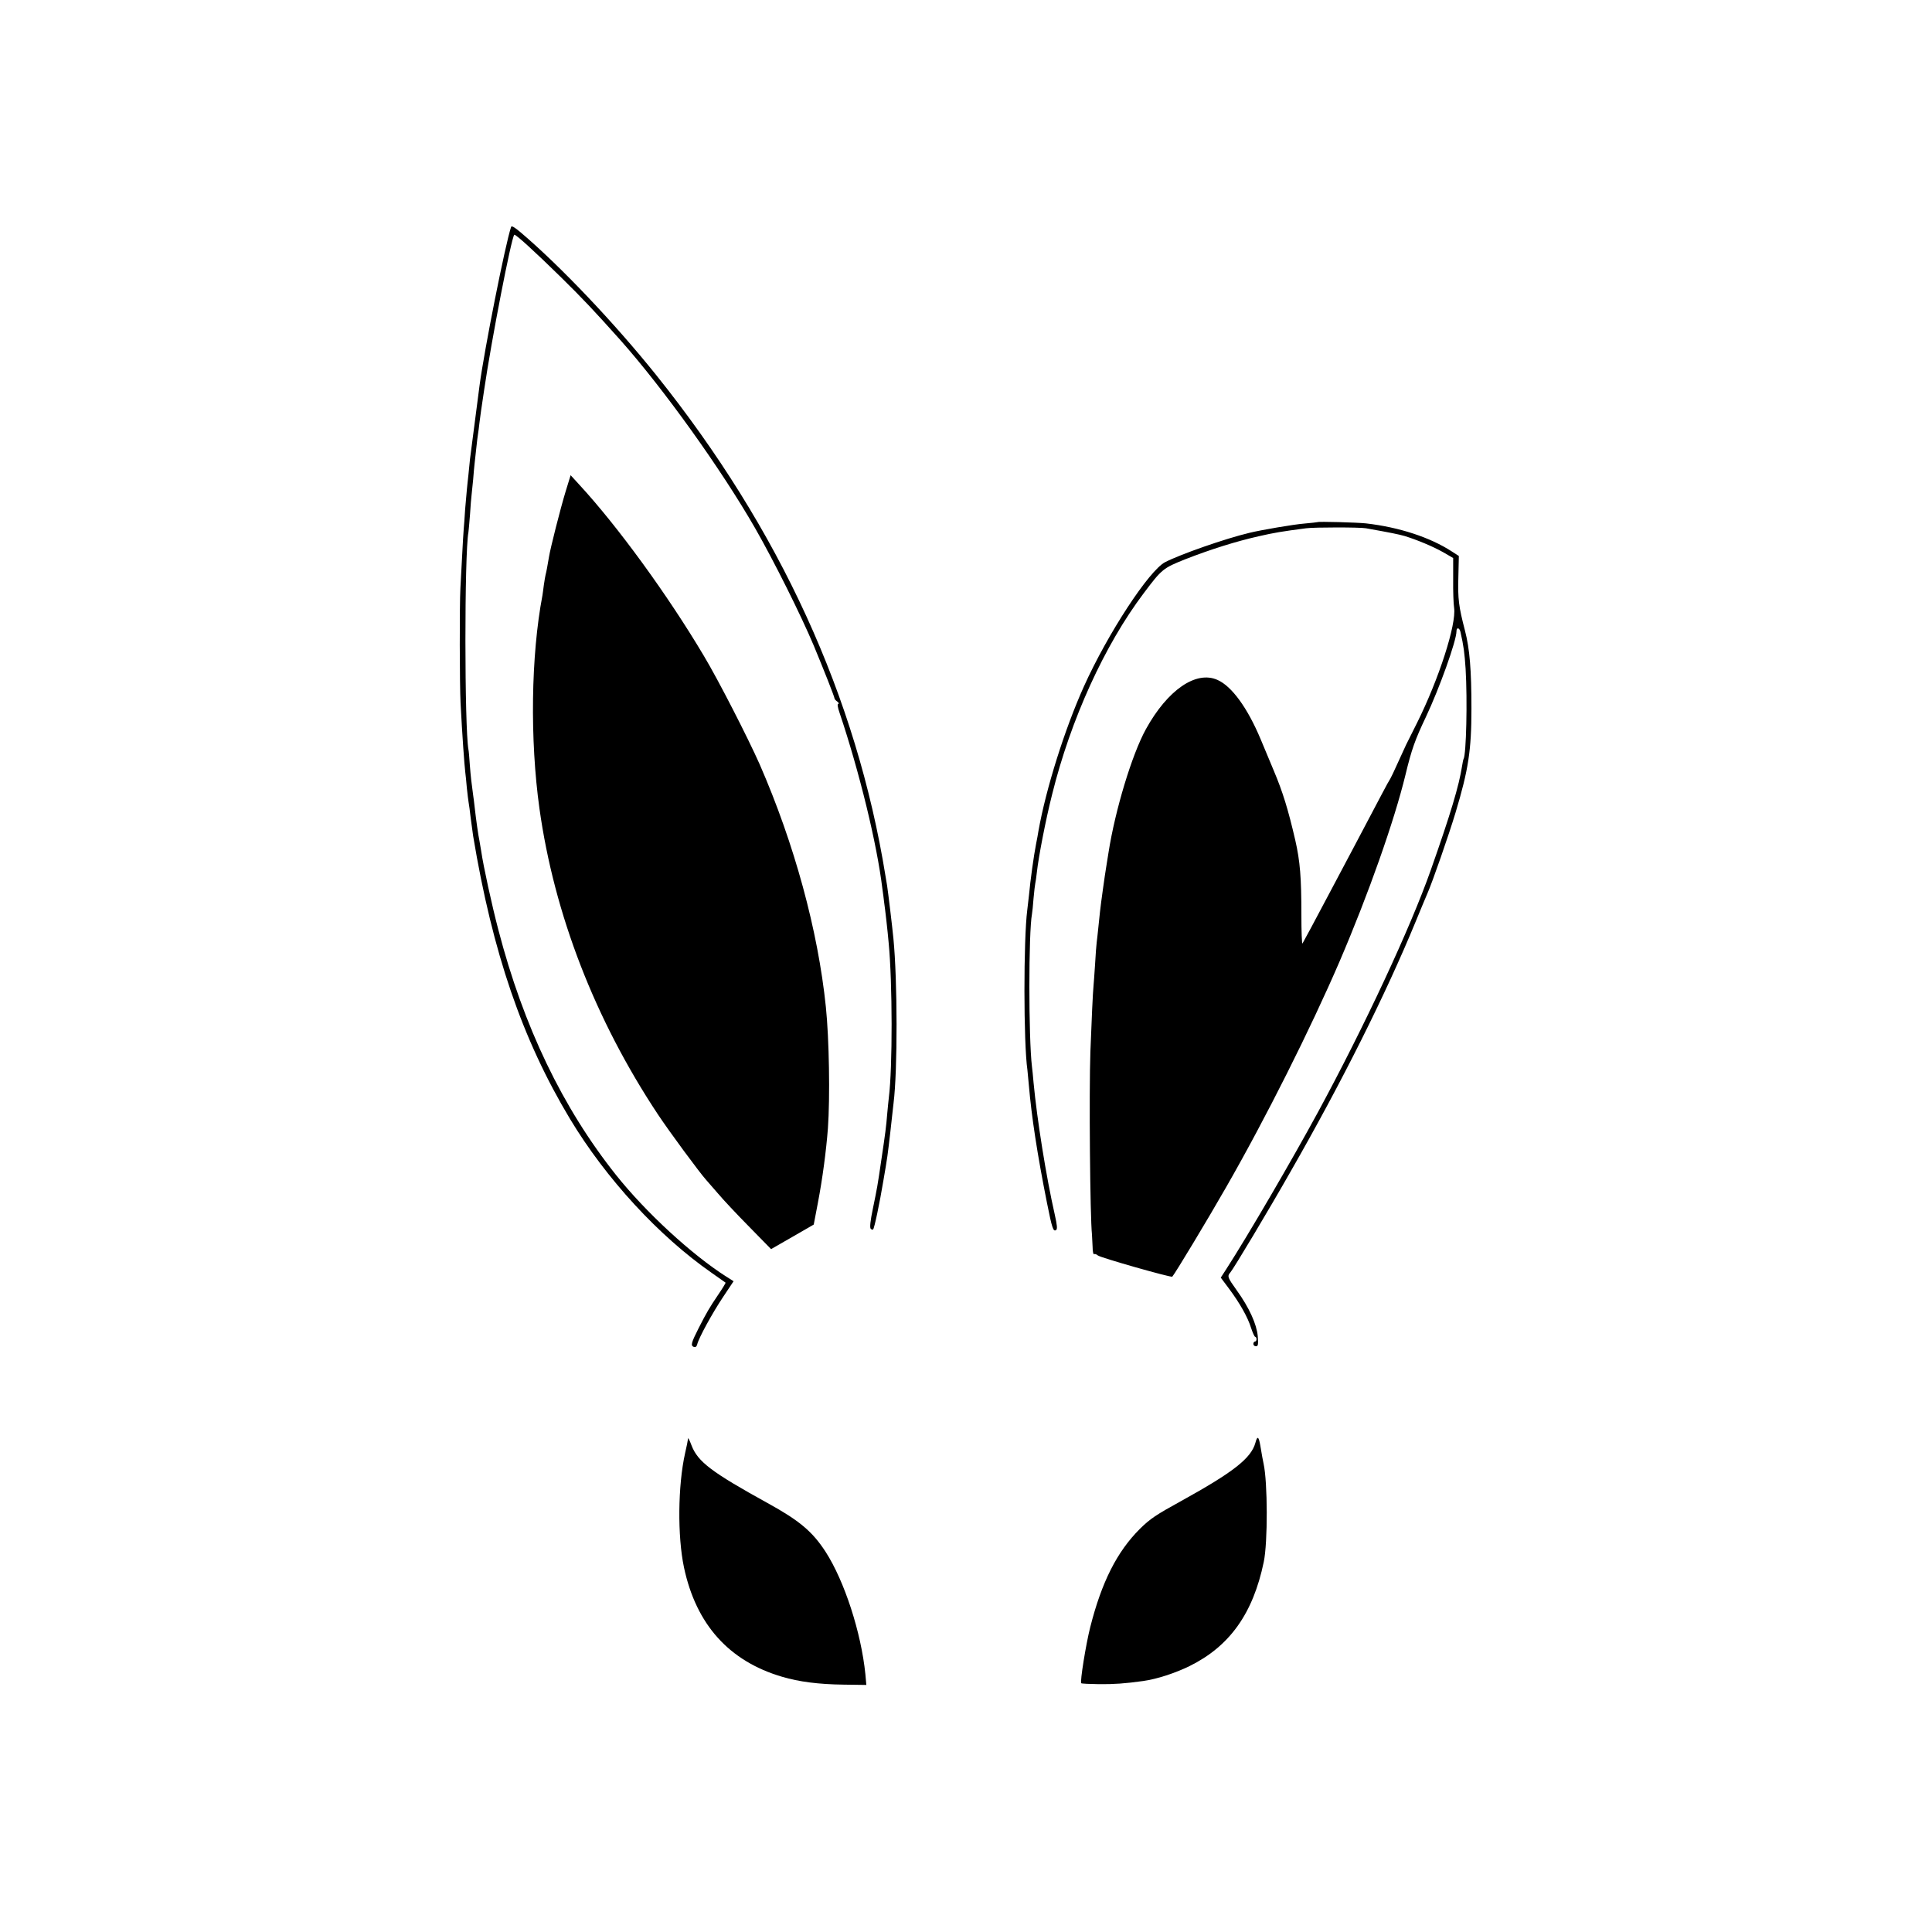 <?xml version="1.0" standalone="no"?>
<!DOCTYPE svg PUBLIC "-//W3C//DTD SVG 20010904//EN"
 "http://www.w3.org/TR/2001/REC-SVG-20010904/DTD/svg10.dtd">
<svg version="1.0" xmlns="http://www.w3.org/2000/svg"
 width="1227pt" height="1227pt" viewBox="0 0 1227 1227"
 preserveAspectRatio="xMidYMid meet">
<g transform="translate(0,1227) scale(0.1,-0.1)"
fill="#000000" stroke="none">
<path d="M3246 10829 c-37 -109 -170 -780 -200 -1004 -31 -238 -57 -438 -61
-470 -2 -22 -7 -67 -10 -100 -4 -33 -8 -76 -10 -95 -2 -19 -7 -75 -11 -125 -3
-49 -7 -106 -9 -125 -2 -19 -6 -96 -10 -170 -4 -74 -9 -166 -11 -205 -6 -112
-5 -610 1 -730 11 -210 24 -390 30 -440 2 -16 7 -61 10 -100 4 -38 9 -79 11
-90 2 -11 9 -58 14 -105 6 -47 13 -96 15 -110 123 -740 312 -1292 615 -1796
229 -380 564 -744 900 -978 47 -33 87 -61 88 -62 2 -1 -19 -36 -47 -77 -56
-83 -73 -112 -124 -212 -47 -93 -52 -111 -31 -119 11 -4 18 1 22 16 10 42 98
202 165 302 l66 99 -46 29 c-220 140 -512 409 -700 645 -340 427 -588 943
-748 1558 -41 156 -95 403 -109 500 -4 23 -9 52 -11 65 -7 31 -22 138 -30 210
-3 30 -8 66 -10 80 -11 81 -15 113 -21 190 -3 47 -7 92 -9 100 -25 138 -26
1242 0 1380 1 8 6 58 10 112 3 53 8 109 10 125 2 15 6 60 10 98 3 39 7 84 9
100 2 17 7 62 11 100 4 39 9 79 11 90 2 11 6 43 9 70 4 28 8 61 10 75 2 14 11
75 20 135 46 314 172 963 191 984 6 7 133 -109 299 -272 138 -136 206 -208
375 -397 275 -310 640 -819 856 -1195 119 -208 290 -550 372 -745 64 -154 132
-326 132 -336 0 -4 8 -13 18 -20 9 -7 12 -14 6 -14 -7 0 -5 -20 8 -57 126
-375 238 -834 272 -1118 4 -27 9 -66 11 -85 6 -40 22 -179 29 -260 24 -252 25
-789 1 -980 -2 -19 -7 -64 -10 -100 -7 -87 -13 -131 -36 -285 -27 -185 -28
-187 -55 -319 -17 -81 -21 -123 -14 -130 5 -5 12 -7 15 -4 8 7 41 164 65 308
28 163 26 153 45 315 8 77 18 158 20 180 26 208 25 779 -1 1045 -7 73 -34 297
-40 335 -3 17 -7 44 -10 60 -184 1140 -672 2205 -1458 3185 -265 330 -607 690
-859 904 -39 33 -58 44 -61 35z"/>
<path d="M3592 9148 c-33 -109 -97 -360 -106 -418 -9 -53 -16 -93 -21 -110 -2
-8 -7 -37 -11 -65 -3 -27 -8 -57 -9 -66 -73 -383 -80 -917 -19 -1354 94 -672
353 -1340 752 -1942 73 -110 266 -372 308 -418 11 -12 44 -50 74 -85 30 -36
118 -130 196 -209 l141 -144 136 78 135 78 26 136 c30 157 53 332 64 475 14
197 8 568 -13 771 -50 486 -200 1036 -420 1540 -74 167 -261 533 -355 690
-228 384 -548 824 -792 1088 l-54 59 -32 -104z"/>
<path d="M8367 8954 c-1 -1 -38 -5 -82 -9 -67 -5 -277 -41 -350 -59 -155 -37
-435 -135 -535 -186 -102 -52 -365 -454 -516 -789 -122 -271 -241 -649 -289
-919 -2 -15 -9 -52 -15 -82 -14 -70 -37 -235 -45 -325 -4 -38 -9 -81 -11 -95
-24 -186 -24 -844 1 -1015 2 -16 6 -59 9 -95 17 -201 54 -442 115 -748 33
-165 40 -185 58 -174 9 6 7 30 -8 97 -55 242 -113 606 -135 840 -3 39 -8 84
-10 100 -22 182 -22 853 0 970 2 11 7 56 10 100 4 44 9 87 11 95 2 8 7 40 10
70 11 100 56 333 97 495 118 476 333 948 582 1278 115 153 123 159 263 215
164 64 324 114 466 146 100 23 149 31 302 51 52 7 341 7 380 0 162 -29 206
-38 245 -49 76 -23 182 -67 247 -104 l62 -36 0 -135 c-1 -75 2 -157 6 -182 15
-105 -97 -452 -235 -729 -29 -58 -60 -121 -70 -140 -9 -19 -34 -73 -55 -120
-21 -47 -41 -89 -45 -95 -4 -5 -29 -50 -55 -100 -26 -49 -69 -130 -95 -180
-26 -49 -127 -241 -225 -425 -97 -184 -180 -338 -183 -342 -4 -4 -7 77 -7 180
0 240 -8 341 -39 477 -45 194 -79 305 -136 440 -21 50 -59 140 -84 201 -83
198 -183 336 -274 376 -136 61 -317 -64 -454 -312 -89 -161 -196 -516 -238
-785 -6 -38 -13 -81 -15 -94 -7 -40 -34 -232 -39 -281 -3 -25 -8 -72 -11 -105
-3 -33 -8 -73 -10 -90 -2 -16 -7 -77 -10 -135 -4 -58 -8 -121 -10 -140 -4 -34
-13 -230 -20 -420 -9 -254 -2 -1051 10 -1160 1 -14 3 -49 4 -78 0 -30 5 -51
10 -47 5 3 15 -1 23 -8 12 -13 466 -142 473 -135 17 18 226 365 342 568 252
439 538 1010 721 1435 183 427 346 888 418 1184 39 162 61 223 129 366 87 184
195 486 195 546 0 26 18 24 25 -3 21 -92 26 -134 33 -236 12 -201 4 -544 -13
-572 -2 -3 -6 -22 -9 -42 -20 -130 -74 -308 -199 -663 -129 -367 -423 -996
-715 -1535 -166 -306 -446 -786 -584 -1000 l-35 -54 53 -71 c67 -90 119 -181
140 -250 10 -30 21 -55 26 -55 4 0 8 -7 8 -15 0 -8 -4 -15 -10 -15 -5 0 -10
-7 -10 -15 0 -8 7 -15 16 -15 14 0 16 9 12 64 -7 76 -54 181 -134 292 -58 81
-61 89 -40 113 22 26 239 388 385 645 323 564 603 1124 791 1581 34 83 68 164
75 180 32 72 137 374 179 514 82 273 101 396 101 661 0 246 -11 379 -41 495
-40 154 -46 200 -42 342 l3 132 -45 29 c-137 89 -334 154 -545 178 -55 6 -302
13 -308 8z"/>
<path d="M7973 3107 c-27 -98 -139 -186 -470 -369 -162 -89 -198 -113 -264
-178 -145 -145 -242 -336 -315 -624 -27 -106 -66 -347 -57 -356 2 -3 53 -5
112 -6 95 -1 167 4 281 20 87 12 203 50 295 95 255 126 403 334 471 661 26
124 25 506 -1 624 -5 21 -10 52 -21 116 -10 58 -19 63 -31 17z"/>
<path d="M4370 3135 c-2 -17 -8 -45 -19 -94 -46 -205 -49 -528 -7 -726 77
-362 286 -595 623 -694 108 -32 231 -48 392 -50 l143 -2 -6 68 c-27 266 -133
592 -253 778 -83 128 -166 198 -368 309 -355 196 -443 262 -483 366 -11 30
-22 51 -22 45z"/>
</g>
</svg>
